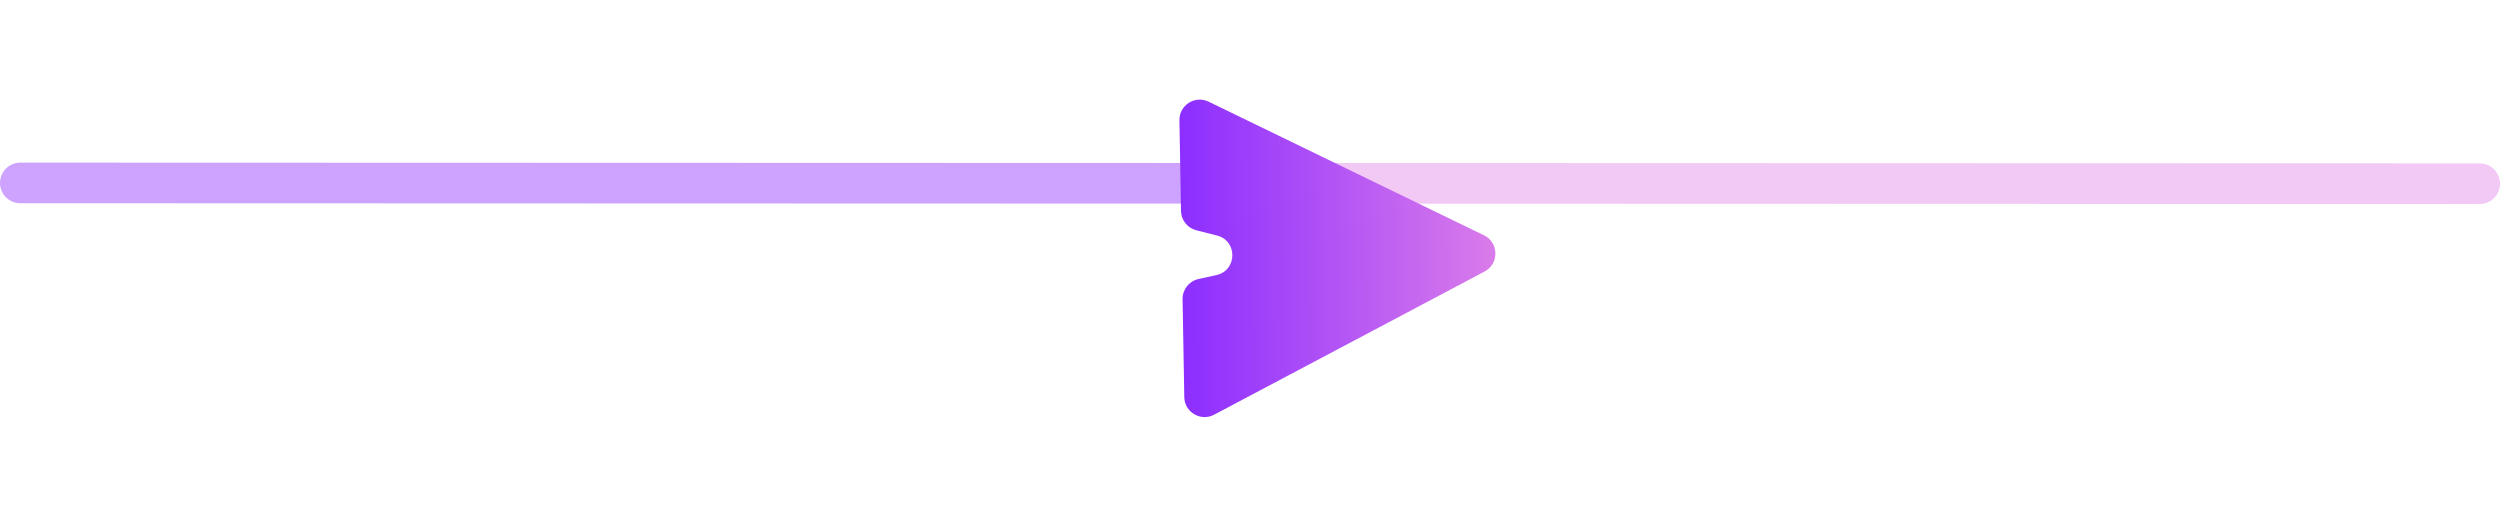 <svg width="123" height="25" viewBox="0 0 123 25" fill="none" xmlns="http://www.w3.org/2000/svg">
<path opacity="0.44" d="M122 9.039L1 9" stroke="url(#paint0_linear_1480_1395)" stroke-width="2" stroke-linecap="round"/>
<g filter="url(#filter0_d_1480_1395)">
<path d="M73.011 7.576C73.747 7.933 73.766 8.976 73.042 9.359L59.735 16.403C59.076 16.752 58.28 16.283 58.267 15.537L58.183 10.721C58.174 10.245 58.503 9.829 58.968 9.727L59.846 9.534C60.877 9.308 60.9 7.846 59.877 7.588L58.861 7.331C58.424 7.221 58.114 6.831 58.106 6.379L58.028 1.92C58.015 1.174 58.794 0.677 59.465 1.003L73.011 7.576Z" fill="url(#paint1_linear_1480_1395)"/>
</g>
<defs>
<filter id="filter0_d_1480_1395" x="54.027" y="0.901" width="23.547" height="23.62" filterUnits="userSpaceOnUse" color-interpolation-filters="sRGB">
<feFlood flood-opacity="0" result="BackgroundImageFix"/>
<feColorMatrix in="SourceAlpha" type="matrix" values="0 0 0 0 0 0 0 0 0 0 0 0 0 0 0 0 0 0 127 0" result="hardAlpha"/>
<feOffset dy="4"/>
<feGaussianBlur stdDeviation="2"/>
<feComposite in2="hardAlpha" operator="out"/>
<feColorMatrix type="matrix" values="0 0 0 0 0 0 0 0 0 0 0 0 0 0 0 0 0 0 0.25 0"/>
<feBlend mode="normal" in2="BackgroundImageFix" result="effect1_dropShadow_1480_1395"/>
<feBlend mode="normal" in="SourceGraphic" in2="effect1_dropShadow_1480_1395" result="shape"/>
</filter>
<linearGradient id="paint0_linear_1480_1395" x1="60.2" y1="7.529" x2="72.987" y2="7.667" gradientUnits="userSpaceOnUse">
<stop stop-color="#8C2EFF"/>
<stop offset="0.396" stop-color="#E082E8"/>
<stop offset="1" stop-color="#E082E8"/>
</linearGradient>
<linearGradient id="paint1_linear_1480_1395" x1="74.785" y1="8.437" x2="58.148" y2="8.729" gradientUnits="userSpaceOnUse">
<stop stop-color="#E082E8"/>
<stop offset="1" stop-color="#8C2EFF"/>
</linearGradient>
</defs>
</svg>

